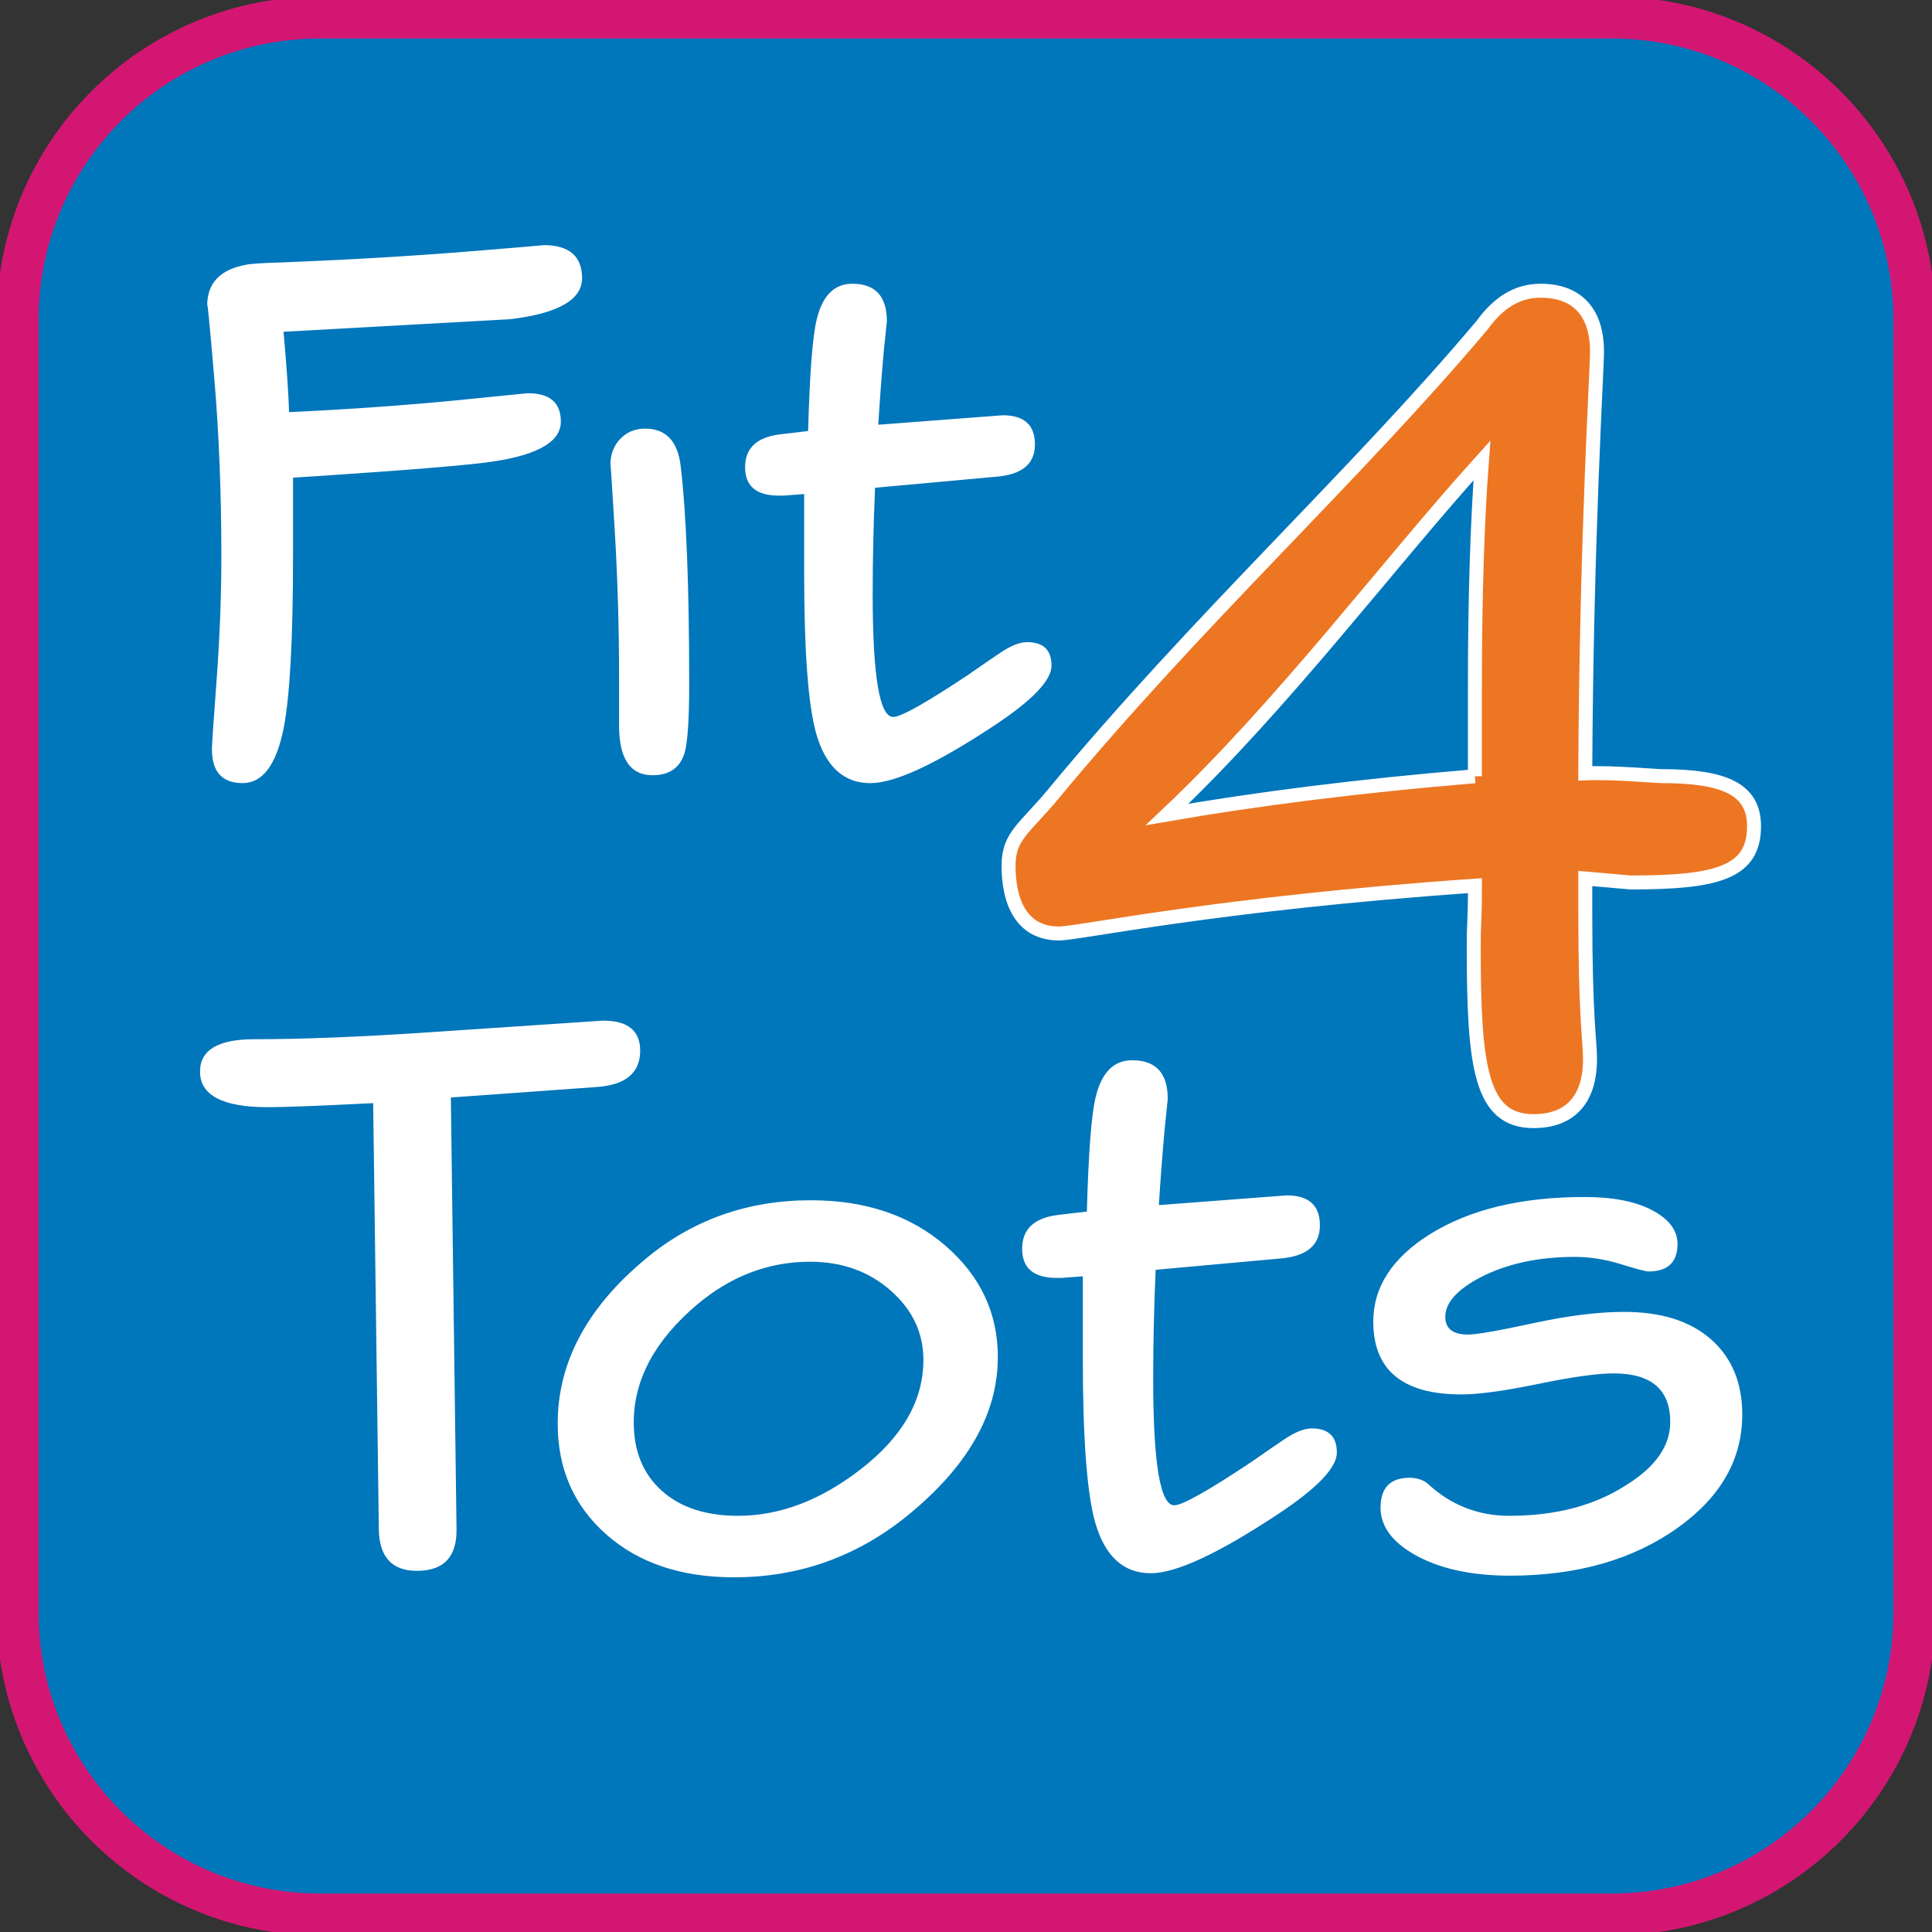 <svg xmlns="http://www.w3.org/2000/svg" xmlns:xlink="http://www.w3.org/1999/xlink" width="138.255" height="138.26" viewBox="0 0 138.255 138.26"><rect x="0" y="0" width="138.255" height="138.26" fill="#333333" stroke="none"/><defs><path id="a" d="M0 0h138.255v138.26H0z"/></defs><clipPath id="b"><use xlink:href="#a" overflow="visible"/></clipPath><path clip-path="url(#b)" fill="#0076BB" d="M136.998 115.36c0 11.95-9.694 21.64-21.64 21.64H22.894c-11.948 0-21.635-9.69-21.635-21.64V22.902c0-11.953 9.687-21.645 21.635-21.645h92.463c11.946 0 21.64 9.69 21.64 21.645v92.456z"/><path clip-path="url(#b)" fill="none" stroke="#D41673" stroke-width="3" stroke-linecap="round" d="M136.998 115.36c0 11.95-9.694 21.64-21.64 21.64H22.894c-11.948 0-21.635-9.69-21.635-21.64V22.902c0-11.953 9.687-21.645 21.635-21.645h92.463c11.946 0 21.64 9.69 21.64 21.645v92.456z"/><g fill="#fff"><path d="M41.654 19.91c0 1.54-1.71 2.517-5.13 2.93-5.41.302-10.822.602-16.233.902.226 2.556.357 4.472.396 5.75 4.133-.19 8.135-.47 12.006-.847l5.073-.507c1.58 0 2.368.678 2.368 2.033 0 1.395-1.55 2.335-4.65 2.825-1.533.264-6.37.66-14.515 1.187v5.647c0 5.91-.226 10.016-.676 12.312-.527 2.598-1.503 3.897-2.93 3.897-1.467 0-2.2-.81-2.2-2.43 0-.263.113-1.928.34-4.995.225-3.066.337-6.012.337-8.834 0-4.515-.17-8.76-.508-12.728-.338-3.97-.507-5.692-.507-5.166 0-1.618.92-2.597 2.762-2.936.3-.074 1.165-.13 2.593-.17 4.735-.187 9.207-.45 13.416-.79 3.682-.3 5.448-.45 5.298-.45 1.838 0 2.76.79 2.76 2.37zM49.32 48.938c0 2.556-.113 4.21-.335 4.96-.335 1.053-1.097 1.578-2.286 1.578-1.6 0-2.397-1.184-2.397-3.55V48.71c0-3.72-.104-7.3-.31-10.738-.207-3.438-.31-5.007-.31-4.707 0-.75.234-1.37.705-1.86.47-.487 1.06-.732 1.775-.732 1.466 0 2.31.865 2.537 2.593.412 3.42.62 8.644.62 15.67z"/></g><path fill="#fff" d="M75.247 47.632c0 1.047-1.352 2.467-4.058 4.26-4.172 2.767-7.14 4.15-8.907 4.15-1.917 0-3.213-1.2-3.89-3.6-.563-2.06-.845-5.845-.845-11.355v-5.733l-1.482.113h-.33c-1.61 0-2.416-.677-2.416-2.03 0-1.39.864-2.18 2.593-2.367l1.917-.226c.113-4.133.32-6.8.62-8.004.413-1.69 1.258-2.536 2.537-2.536 1.653 0 2.48.897 2.48 2.69 0 .038-.076.767-.226 2.186-.15 1.683-.28 3.42-.394 5.214l8.906-.677c1.54 0 2.31.696 2.31 2.086s-.92 2.16-2.76 2.31l-8.682.79c-.112 2.594-.17 5.13-.17 7.61 0 5.862.49 8.793 1.467 8.793.563 0 2.367-1.015 5.41-3.044.752-.525 1.503-1.043 2.256-1.55.75-.508 1.39-.76 1.917-.76 1.165 0 1.747.56 1.747 1.68zM45.813 75.18c0 1.582-1.023 2.45-3.07 2.604l-10.48.753.406 30.86c.037 2.01-.908 3.013-2.838 3.013-1.776 0-2.684-.984-2.722-2.953l-.405-30.515c-3.86.193-6.37.29-7.527.29-3.242 0-4.864-.85-4.864-2.55 0-1.542 1.293-2.314 3.88-2.314 3.51 0 7.796-.174 12.853-.52l12.102-.812c1.774 0 2.663.715 2.663 2.143z"/><g fill="#fff"><path d="M71.406 97.123c0 4.054-2.162 7.837-6.485 11.35-3.628 2.934-7.758 4.4-12.39 4.4-3.784 0-6.833-1.023-9.148-3.07-2.316-2.044-3.474-4.688-3.474-7.932 0-4.36 2.084-8.278 6.253-11.753 3.36-2.817 7.315-4.227 11.87-4.227 3.9 0 7.103 1.08 9.613 3.242 2.508 2.163 3.763 4.827 3.763 7.99zm-5.326.196c0-1.937-.782-3.592-2.345-4.967s-3.484-2.062-5.76-2.062c-2.974 0-5.675 1.028-8.107 3.08-3.01 2.556-4.516 5.363-4.516 8.422 0 2.053.666 3.68 1.998 4.88 1.332 1.2 3.156 1.8 5.472 1.8 2.972 0 5.886-1.103 8.743-3.31 3.01-2.324 4.515-4.938 4.515-7.843zM95.666 103.946c0 1.074-1.39 2.534-4.168 4.376-4.285 2.84-7.334 4.26-9.148 4.26-1.97 0-3.3-1.23-3.996-3.694-.578-2.117-.867-6.005-.867-11.665v-5.89l-1.523.116h-.34c-1.653 0-2.48-.696-2.48-2.086 0-1.428.887-2.238 2.663-2.432l1.97-.23c.115-4.247.326-6.987.637-8.224.424-1.736 1.293-2.605 2.605-2.605 1.696 0 2.546.922 2.546 2.765 0 .038-.076.787-.23 2.245-.154 1.728-.29 3.513-.406 5.355l9.148-.695c1.584 0 2.375.715 2.375 2.143 0 1.43-.947 2.22-2.838 2.374l-8.916.81c-.118 2.664-.175 5.27-.175 7.817 0 6.022.5 9.033 1.506 9.033.58 0 2.433-1.042 5.56-3.127.77-.54 1.543-1.07 2.314-1.592.773-.52 1.428-.78 1.97-.78 1.194 0 1.792.575 1.792 1.726zM124.676 101.234c0 3.205-1.545 5.906-4.633 8.106-3.204 2.278-7.2 3.416-11.985 3.416-2.78 0-5.058-.502-6.832-1.505-1.622-.926-2.433-2.045-2.433-3.357 0-1.428.695-2.143 2.085-2.143.5 0 .926.136 1.273.405 1.66 1.544 3.61 2.316 5.85 2.316 3.28 0 6.04-.713 8.28-2.142 2.16-1.312 3.242-2.837 3.242-4.574 0-2.316-1.352-3.475-4.054-3.475-1.158 0-2.953.25-5.385.752s-4.266.753-5.5.753c-4.208 0-6.312-1.737-6.312-5.21 0-2.472 1.352-4.556 4.054-6.255 2.856-1.775 6.543-2.663 11.06-2.663 2.045 0 3.667.318 4.863.955s1.795 1.438 1.795 2.403c0 1.312-.694 1.97-2.084 1.97-.193 0-.85-.175-1.97-.522-1.12-.348-2.22-.52-3.3-.52-2.586 0-4.825.482-6.717 1.447-1.697.888-2.546 1.833-2.546 2.837 0 .85.54 1.273 1.62 1.273.618 0 2.172-.27 4.662-.81 2.49-.54 4.66-.812 6.514-.812 2.664 0 4.738.657 6.225 1.97 1.487 1.314 2.23 3.11 2.23 5.386z"/></g><defs><path id="c" d="M0 2h138.255v138.26H0z"/></defs><clipPath id="d"><use xlink:href="#c" overflow="visible"/></clipPath><path clip-path="url(#d)" fill="#ED7623" stroke="#fff" d="M118.88 55.54c4.54 0 6.64.94 6.64 3.59 0 3.335-2.69 4.02-8.824 4.02l-3.253-.284v2.394c0 7.61.34 9.24.34 10.523 0 2.905-1.432 4.445-4.035 4.445-3.782 0-4.286-3.847-4.286-12.398 0-2.137.085-1.716.085-4.45C87.05 64.66 77.217 66.8 75.79 66.8c-2.774 0-3.618-2.374-3.618-4.853 0-2.138 1.158-2.657 3.197-5.12 10.39-12.543 21.6-22.77 30.68-33.543 1.176-1.625 2.52-2.48 4.2-2.48 2.608 0 4.034 1.54 4.034 4.36 0 1.368-.757 13.247-.842 30.177 1.935-.084 5.1.2 5.438.2m-13.334.008v-6.355c0-6.328.165-11.8.503-16.245-6.726 7.438-14.204 17.47-22.527 25.335 6.388-1.112 13.783-2.053 22.023-2.735"/></svg>